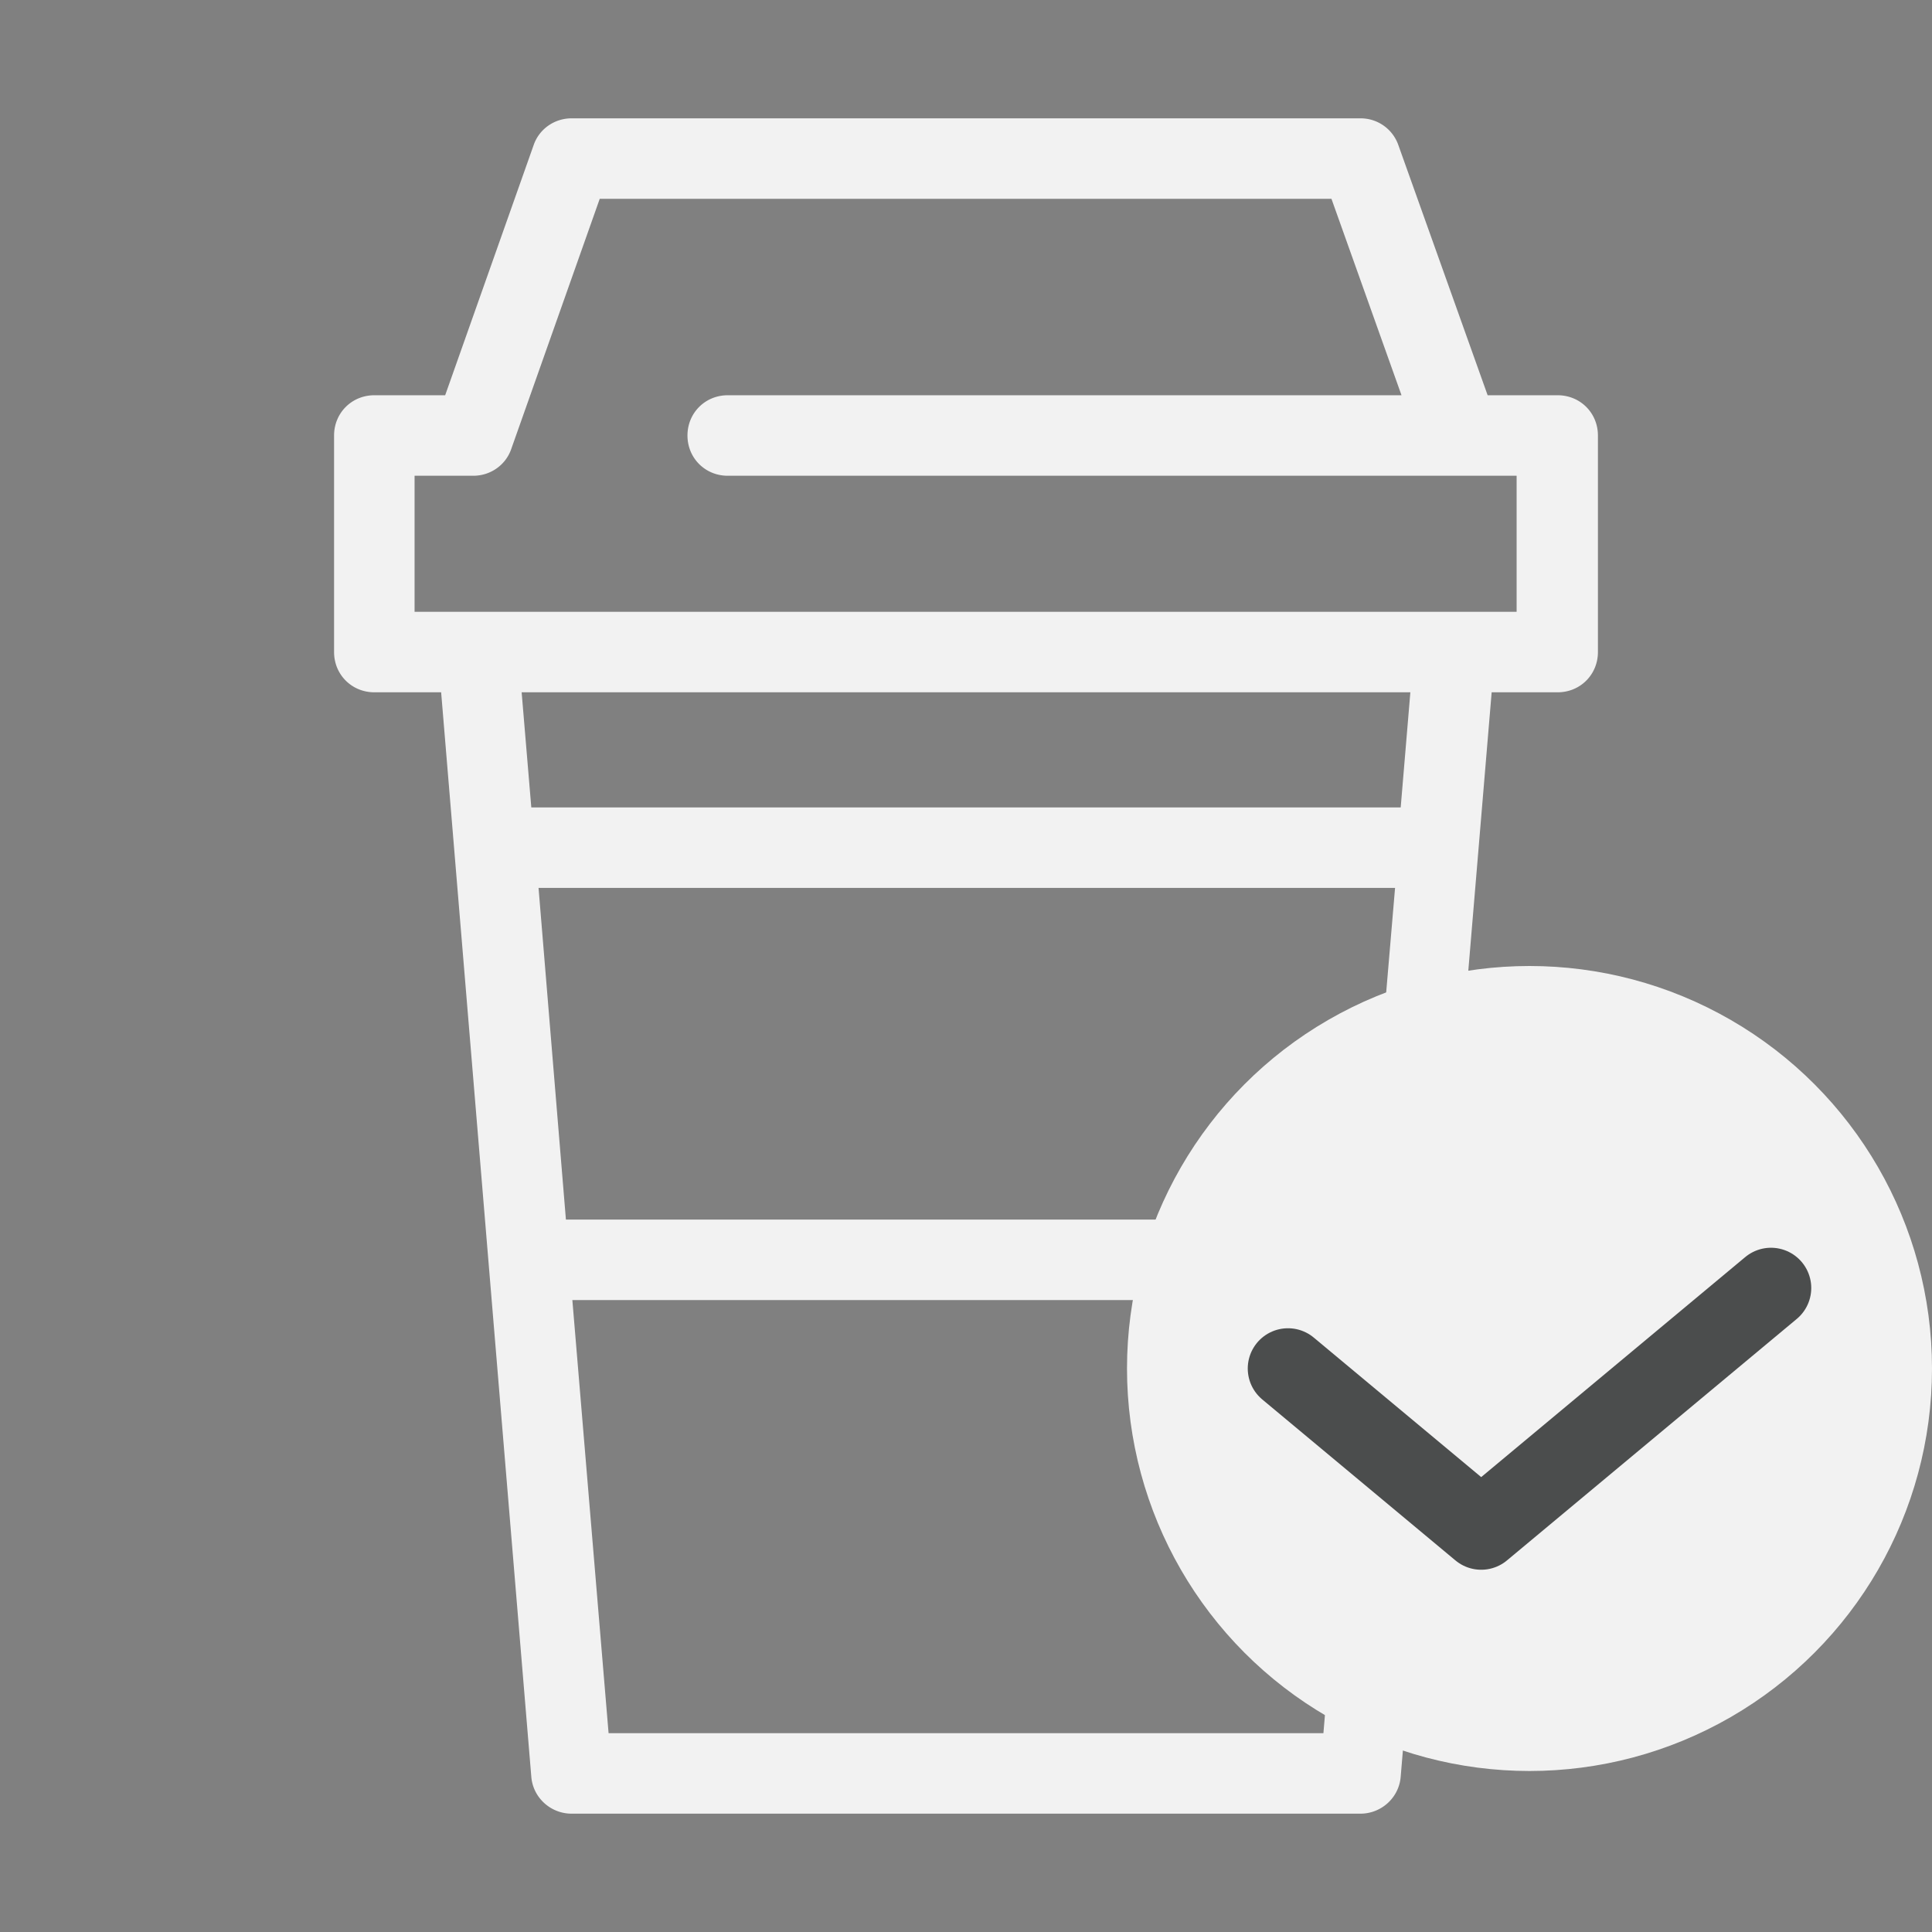 <svg width="24" height="24" viewBox="0 0 24 24" fill="none" xmlns="http://www.w3.org/2000/svg">
    <rect x="0" y="0" width="24" height="24" fill="#808080" stroke="none"/>
    <g clip-path="url(#7p102hnffa)">
        <g clip-path="url(#0kta5zuypb)">
            <path d="M19.35 4.91h-.87L17.37 1.8a.496.496 0 0 0-.47-.33H7.1c-.21 0-.4.13-.47.33l-1.1 3.11h-.88c-.28 0-.5.22-.5.5V8.1c0 .28.22.5.5.5h.83L6.6 22.07c.02.26.24.46.5.46h9.8c.26 0 .48-.2.5-.46L18.53 8.6h.82c.28 0 .5-.22.5-.5V5.41c0-.28-.22-.5-.5-.5zm-2.37 10.24H7.03l-.34-4.12h10.64l-.35 4.12zm-9.42 6.38-.45-5.38h9.78l-.45 5.38H7.56zm9.84-11.5H6.6L6.48 8.6h11.04l-.12 1.43zm1.45-2.43H5.15V5.91h.73c.21 0 .4-.13.47-.33l1.1-3.11h9.09l.87 2.44H9.04c-.28 0-.5.22-.5.5s.22.5.5.5h9.8V7.6h.01z" fill="#F2F2F2"/>
        </g>
        <circle cx="19" cy="17" r="5" fill="#F2F2F2"/>
        <path d="m16 17 2.4 2 3.6-3" stroke="#4B4D4D" stroke-linecap="round" stroke-linejoin="round"/>
    </g>
    <defs>
        <clipPath id="7p102hnffa">
            <path fill="#fff" d="M0 0h24v24H0z"/>
        </clipPath>
        <clipPath id="0kta5zuypb">
            <path fill="#fff" d="M0 0h24v24H0z"/>
        </clipPath>
    </defs>
</svg>
